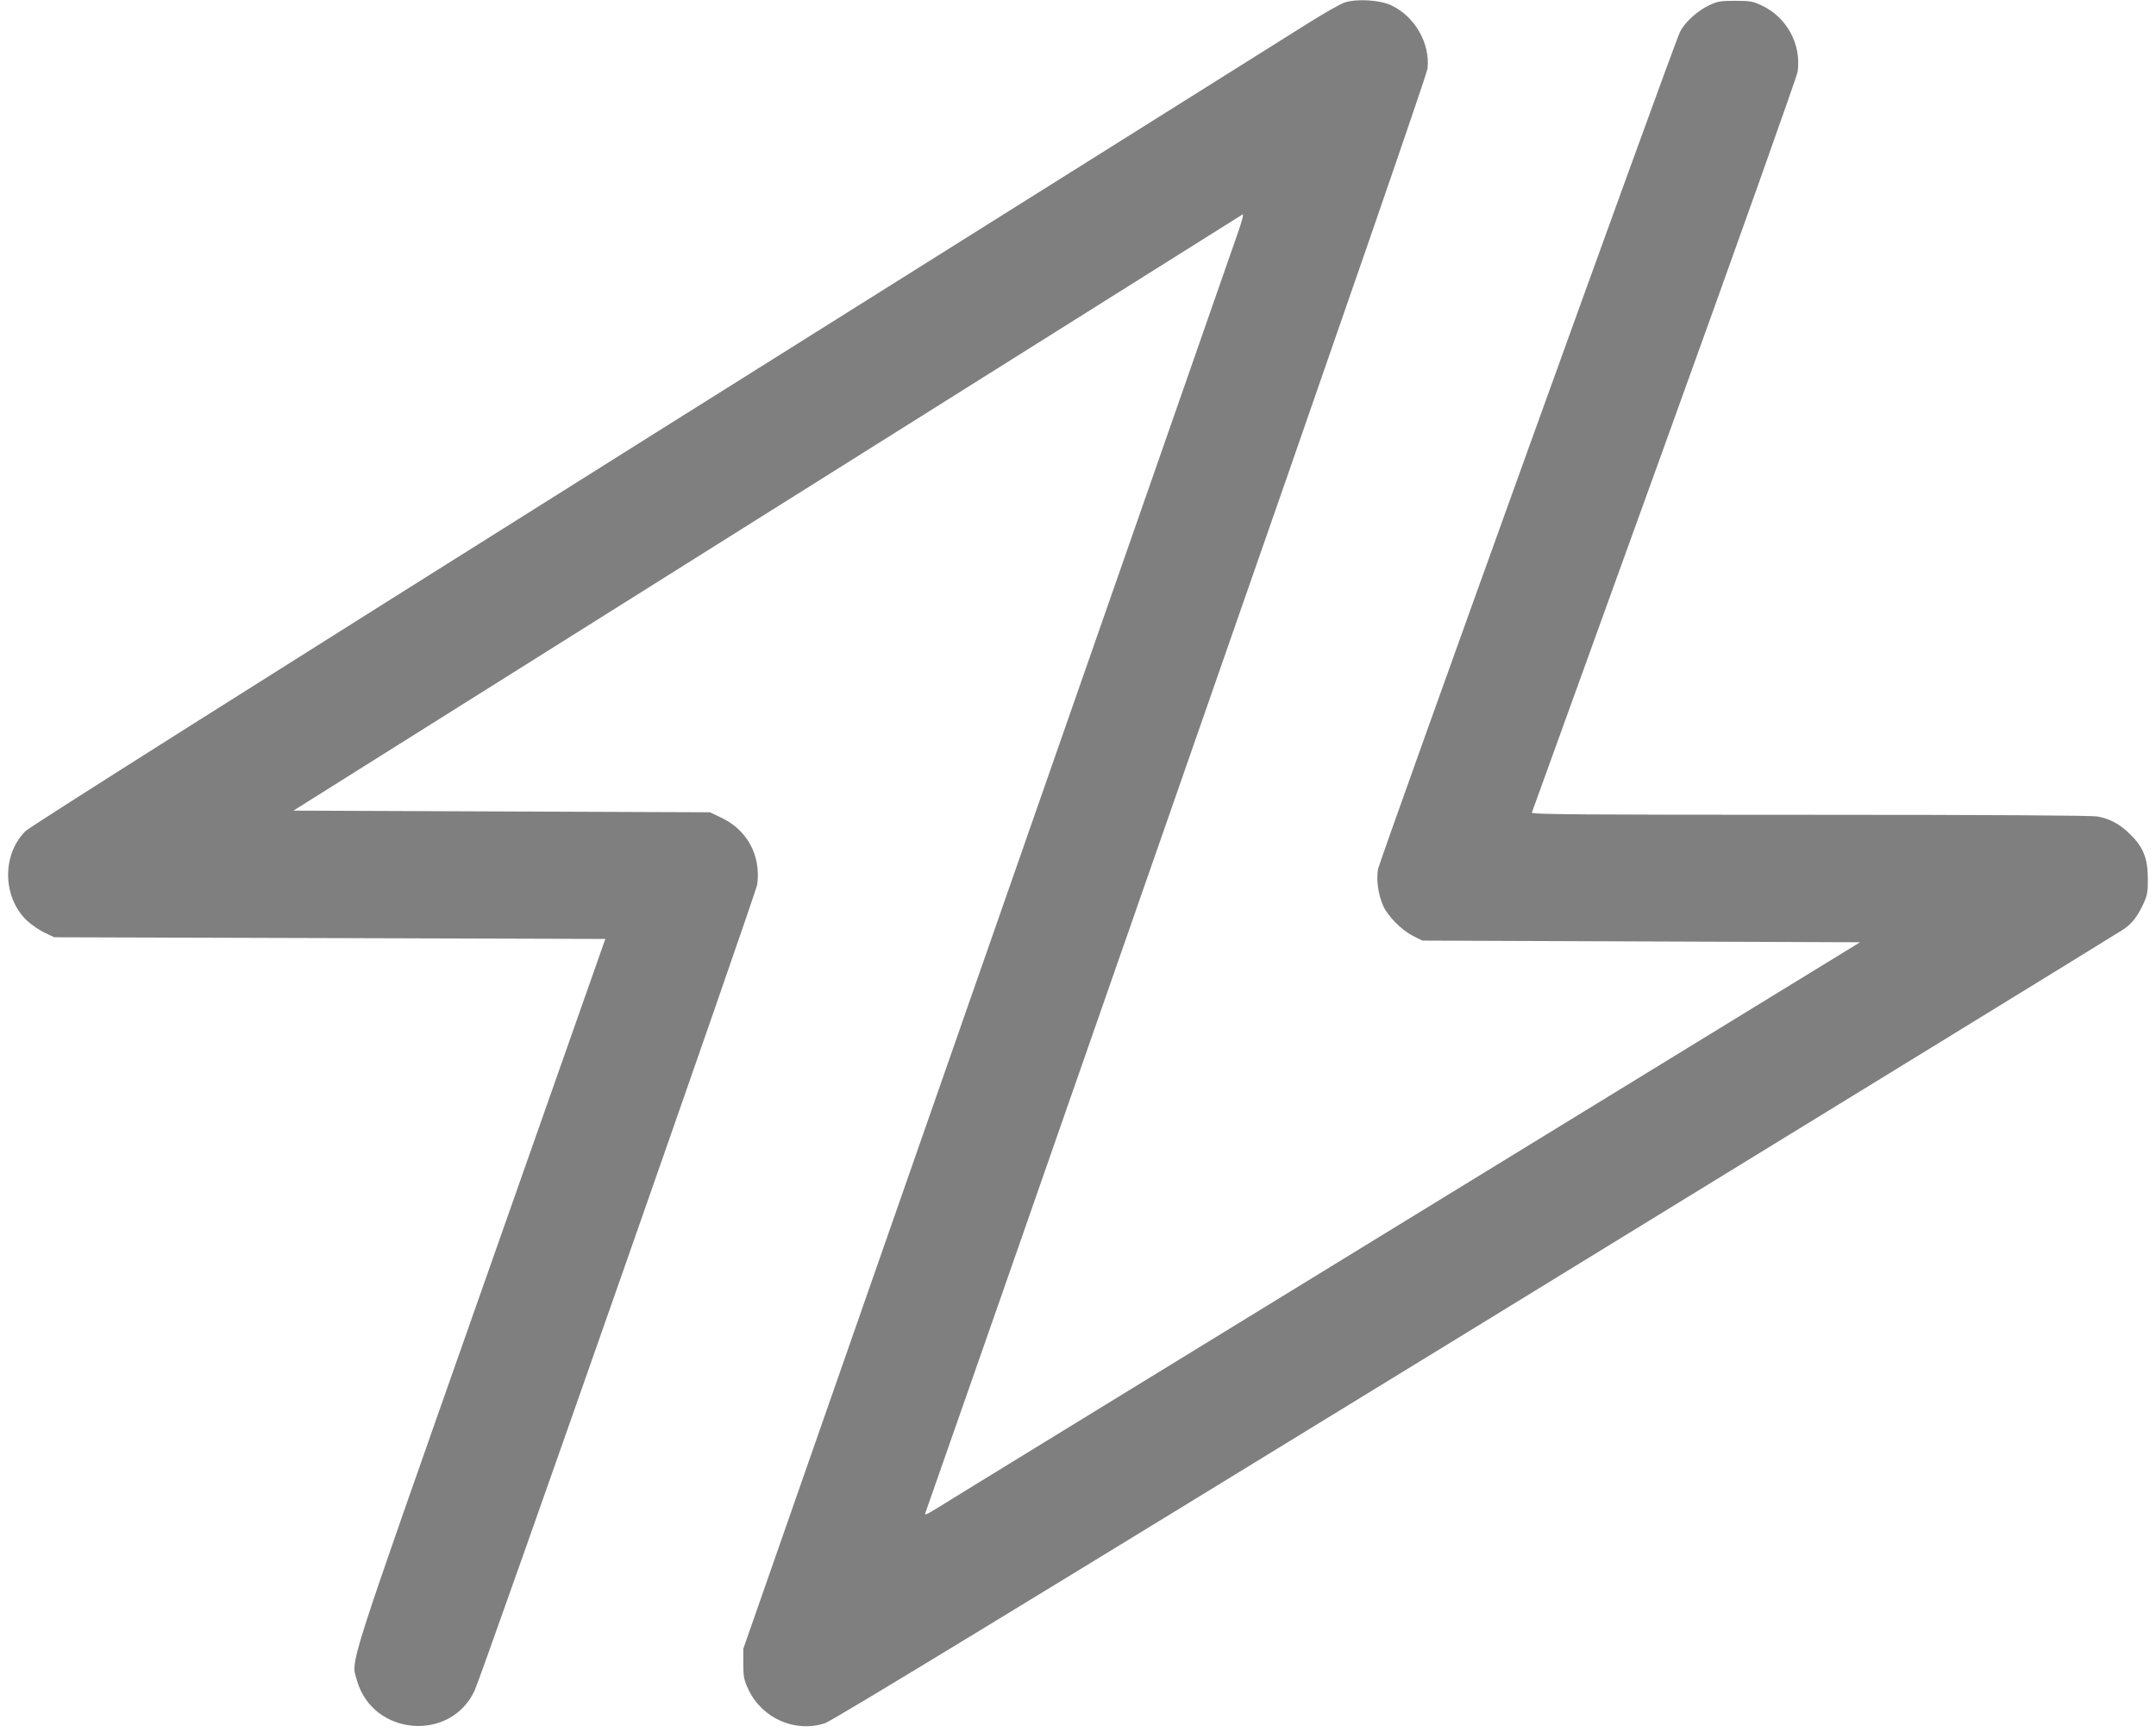 <svg width="376" height="302" xmlns="http://www.w3.org/2000/svg" xmlns:xlink="http://www.w3.org/1999/xlink" overflow="hidden"><defs><clipPath id="clip0"><path d="M315 199 691 199 691 501 315 501Z" fill-rule="evenodd" clip-rule="evenodd"/></clipPath><clipPath id="clip1"><path d="M316 199 690 199 690 500 316 500Z" fill-rule="evenodd" clip-rule="evenodd"/></clipPath><clipPath id="clip2"><path d="M316 199 690 199 690 500 316 500Z" fill-rule="evenodd" clip-rule="evenodd"/></clipPath><clipPath id="clip3"><path d="M316 199 1596 199 1596 500 316 500Z" fill-rule="evenodd" clip-rule="evenodd"/></clipPath></defs><g clip-path="url(#clip0)" transform="translate(-315 -199)"><g clip-path="url(#clip1)"><g clip-path="url(#clip2)"><g clip-path="url(#clip3)"><path d="M233.336 300.269C232.61 300.037 229.882 298.498 227.241 296.844 224.628 295.218 173.427 263.116 113.49 225.528 44.003 181.932 4.035 156.709 3.251 155.925-0.9 151.803-0.755 144.344 3.541 140.309 4.325 139.584 5.689 138.655 6.618 138.219L8.272 137.436 56.309 137.291 104.376 137.145 82.636 75.466C58.806 7.837 60.025 11.697 61.07 7.953 63.827-1.683 77.411-2.815 81.591 6.24 83.013 9.375 130.673 145.098 130.876 146.666 131.515 151.716 129.134 156.128 124.577 158.276L122.633 159.205 86.293 159.35 49.982 159.495 132.559 211.306C177.984 239.809 215.311 263.203 215.514 263.348 215.747 263.464 215.369 262.042 214.644 260.01 213.976 258.037 194.297 201.785 170.931 134.969L128.438 13.497 128.438 10.885C128.438 8.563 128.554 8.069 129.338 6.386 131.718 1.364 137.465-1.161 142.66 0.522 143.908 0.9 176.968 21.015 256.15 69.516 317.626 107.162 368.45 138.336 369.117 138.8 370.627 139.816 371.555 141.006 372.6 143.241 373.297 144.75 373.413 145.36 373.384 147.595 373.384 151.107 372.629 153.08 370.394 155.286 368.566 157.115 366.882 158.044 364.589 158.479 363.573 158.653 346.1 158.769 314.433 158.769 275.075 158.769 265.845 158.828 265.961 159.147 266.019 159.35 276.439 188.114 289.094 223.061 302.097 258.995 312.169 287.323 312.314 288.223 312.982 293.012 310.428 297.715 305.987 299.775 304.536 300.472 303.984 300.559 301.43 300.559 298.876 300.559 298.324 300.472 296.873 299.775 294.841 298.818 292.606 296.815 291.793 295.131 290.719 293.041 239.46 150.991 239.141 149.336 238.793 147.479 239.17 144.866 240.012 142.951 240.825 141.122 243.205 138.713 245.178 137.697L246.862 136.855 285.03 136.71 323.199 136.565 243.814 87.976C200.16 61.244 163.414 38.749 162.194 37.965 160.308 36.804 159.989 36.688 160.221 37.24 160.366 37.588 180.103 93.956 204.02 162.485 233.104 245.672 247.617 287.643 247.762 288.746 248.255 293.099 245.585 297.802 241.492 299.746 239.518 300.704 235.484 300.965 233.336 300.269Z" fill="#7F7F7F" transform="matrix(1 0 0 -1.001 316.191 500)"/><path d="M577.027 208.374C561.876 206.807 549.511 201.06 539.874 191.075 534.65 185.676 530.905 179.929 528.032 172.905 524.259 163.704 522.72 155.315 522.749 143.85 522.749 130.412 525.245 119.15 530.441 108.991 537.349 95.552 548.263 86.322 563.095 81.445 586.518 73.754 614.731 79.733 630.173 95.697 638.416 104.202 643.902 115.754 646.224 129.454 648.517 142.922 647.588 156.418 643.611 168.319 635.862 191.365 617.256 205.965 592.439 208.403 588.927 208.751 580.568 208.722 577.027 208.374ZM591.511 177.723C603.121 175.401 609.506 166.461 610.958 150.642 612.177 137.581 609.855 126.174 604.456 118.569 602.889 116.334 599.377 113.054 597.258 111.777 591.366 108.294 583.383 107.598 576.882 110.007 568.929 112.967 562.979 120.485 560.366 130.905 557.057 143.995 559.031 159.379 565.214 168.464 570.641 176.475 580.51 179.958 591.511 177.723Z" fill="#7F7F7F" transform="matrix(1 0 0 -1.001 316.191 500)"/><path d="M1016.71 208.403C1008.32 206.894 1002.19 200.479 1001.09 192.12 1000.86 190.407 1000.8 174.821 1000.86 140.338 1000.94 93.288 1000.97 90.908 1001.47 89.398 1002.42 86.583 1003.7 84.522 1005.73 82.607 1008.98 79.559 1012.21 78.369 1017.2 78.369 1022.34 78.369 1025.82 79.675 1028.92 82.723 1030.72 84.493 1031.86 86.264 1032.81 88.76 1033.45 90.414 1033.45 90.589 1033.6 117.002L1033.74 143.618 1054.5 113.257C1065.9 96.539 1075.77 82.316 1076.41 81.62 1078.7 79.066 1081.49 78.369 1089.3 78.369 1095.05 78.369 1096.73 78.659 1099.6 80.198 1101.87 81.388 1104.59 84.116 1105.78 86.38 1107.7 90.008 1107.61 86.612 1107.61 143.096 1107.61 199.957 1107.73 196.125 1105.64 200.102 1102.19 206.72 1093.85 210.174 1086.63 207.968 1081.66 206.458 1077.28 202.192 1075.66 197.228 1075.34 196.299 1075.22 190.407 1075.1 169.103L1074.96 142.138 1067.59 152.993C1049.5 179.552 1035.17 200.276 1032.58 203.527 1029.91 206.923 1026.57 208.403 1021.26 208.548 1019.52 208.606 1017.46 208.548 1016.71 208.403Z" fill="#7F7F7F" transform="matrix(1 0 0 -1.001 316.191 500)"/><path d="M1258.63 208.403C1252.6 207.3 1247.92 203.295 1245.51 197.112L1244.76 195.196 1244.67 144.489C1244.58 88.586 1244.5 91.633 1246.41 87.715 1247.72 85.016 1251.32 81.416 1253.93 80.168 1257.62 78.398 1261.94 77.904 1265.77 78.804 1270.39 79.907 1274.95 83.535 1276.98 87.773 1278.98 91.924 1278.89 89.282 1278.81 144.721L1278.72 194.616 1277.91 196.938C1275.47 203.846 1269.78 208.171 1262.7 208.548 1261.3 208.606 1259.47 208.548 1258.63 208.403Z" fill="#7F7F7F" transform="matrix(1 0 0 -1.001 316.191 500)"/><path d="M680.009 207.387C674.611 206.052 669.967 201.495 668.341 195.951 667.935 194.529 667.877 189.246 667.877 143.589L667.877 92.853 668.602 90.647C670.373 85.393 674.059 81.736 679.342 79.965 681.983 79.066 685.756 78.891 688.485 79.501 694.725 80.952 699.776 86.148 701.111 92.446 701.459 94.101 701.546 97.555 701.546 110.645L701.546 126.812 716.436 126.929C732.894 127.045 732.807 127.045 738.844 129.163 750.28 133.198 759.597 142.776 763.516 154.503 764.967 158.857 765.49 162.253 765.49 167.332 765.49 172.15 765.054 175.14 763.661 179.668 759.917 191.8 750.164 201.727 737.973 205.762 732.023 207.735 733.503 207.648 706.336 207.706 685.931 207.765 681.374 207.706 680.009 207.387ZM720.906 178.536C727.321 177.607 731.791 171.744 730.833 165.619 730.049 160.83 726.16 156.941 721.342 156.128 720.442 155.983 715.595 155.867 710.631 155.867L701.546 155.867 701.546 167.332 701.546 178.797 710.341 178.797C715.159 178.797 719.919 178.681 720.906 178.536Z" fill="#7F7F7F" transform="matrix(1 0 0 -1.001 316.191 500)"/><path d="M1133.01 207.213C1130.83 206.894 1127.61 205.326 1125.75 203.701 1123.93 202.105 1122.27 199.492 1121.55 197.141 1120.85 194.877 1120.73 189.072 1121.37 186.779 1122.33 183.18 1125.29 179.378 1128.48 177.665 1131.62 176.011 1132.6 175.895 1146.3 175.895L1158.7 175.895 1158.7 135.491C1158.7 90.734 1158.61 92.911 1160.61 88.876 1162.5 85.045 1165.81 82.142 1170.25 80.459 1171.96 79.791 1172.63 79.704 1175.82 79.704 1179.02 79.704 1179.68 79.791 1181.4 80.459 1185.84 82.142 1189.15 85.045 1191.03 88.876 1193.04 92.911 1192.95 90.734 1192.95 135.491L1192.95 175.895 1205.37 175.895C1218.81 175.895 1219.91 176.011 1222.9 177.52 1226.15 179.174 1229.32 183.122 1230.27 186.75 1230.91 189.101 1230.8 194.877 1230.1 197.141 1228.5 202.366 1223.69 206.487 1218.35 207.242 1215.82 207.59 1135.51 207.561 1133.01 207.213Z" fill="#7F7F7F" transform="matrix(1 0 0 -1.001 316.191 500)"/><path d="M797.476 206.662C793.557 206.139 790.597 204.63 787.578 201.611 785.111 199.144 783.543 196.183 782.934 192.787 782.324 189.333 782.353 95.088 782.963 92.156 784.182 86.351 788.71 81.736 794.341 80.546 797.359 79.907 852.363 79.907 855.062 80.546 862.464 82.287 867.34 89.573 866.179 97.177 865.25 103.157 860.606 108.207 854.859 109.397 853.843 109.6 847.283 109.716 835.209 109.716L817.068 109.716 817.01 151.455 816.923 193.165 816.139 195.313C813.294 203.091 805.661 207.735 797.476 206.662Z" fill="#7F7F7F" transform="matrix(1 0 0 -1.001 316.191 500)"/><path d="M421.015 205.181C414.6 202.975 411.059 196.706 412.104 189.507 412.685 185.502 414.687 182.193 417.793 180.132 421.102 177.926 419.302 178.1 444.758 177.926L467.601 177.781 437.995 141.209C421.682 121.094 408.011 103.998 407.576 103.186 406.879 101.85 406.792 101.415 406.705 97.729 406.618 94.333 406.676 93.462 407.199 91.779 408.737 86.641 413.265 82.519 418.519 81.388 420.115 81.068 427.575 80.981 462.986 80.981 492.301 80.981 506.06 81.068 507.25 81.3 514.535 82.636 519.556 89.689 518.482 97.09 517.728 102.373 514.448 106.204 508.701 108.526 507.627 108.933 504.637 109.02 480.256 109.136L453.001 109.281 480.604 141.354C510.094 175.575 509.601 174.937 511.139 179.813 511.691 181.525 511.807 182.716 511.952 187.214 512.097 193.107 511.894 194.761 510.675 197.373 509.02 200.973 505.943 203.788 502.199 205.094L500.254 205.791 461.505 205.762C423.221 205.762 422.727 205.762 421.015 205.181Z" fill="#7F7F7F" transform="matrix(1 0 0 -1.001 316.191 500)"/><path d="M892.998 205.355C887.222 203.759 882.462 198.825 881.069 192.991 880.692 191.365 880.634 185.067 880.634 143.386 880.634 101.212 880.692 95.407 881.069 93.897 882.753 87.454 887.629 82.781 894.072 81.445 896.017 81.039 900.516 80.981 931.341 80.981 969.219 80.981 968.61 80.981 971.687 82.519 975.257 84.348 977.927 87.483 979.059 91.198 979.582 92.853 979.64 93.752 979.582 96.597 979.465 99.819 979.407 100.109 978.392 102.257 976.505 106.175 973.312 108.904 969.19 110.123 967.797 110.529 964.546 110.587 941.674 110.587L915.755 110.587 915.755 120.166 915.755 129.715 939.933 129.802 964.082 129.889 966.056 130.818C968.639 132.037 970.119 133.227 971.658 135.317 973.805 138.248 974.705 142.08 974.096 145.679 973.167 151.281 968.813 155.867 963.414 156.999 962.369 157.202 954.474 157.318 938.83 157.318L915.755 157.318 915.755 166.751 915.755 176.156 941.965 176.243 968.146 176.33 969.858 176.997C974.589 178.768 977.84 182.164 979.146 186.605 979.843 188.985 979.785 193.716 979.001 195.98 977.753 199.753 974.996 202.801 971.251 204.572L969.016 205.646 931.719 205.704C901.155 205.733 894.159 205.675 892.998 205.355Z" fill="#7F7F7F" transform="matrix(1 0 0 -1.001 316.191 500)"/></g></g></g></g></svg>